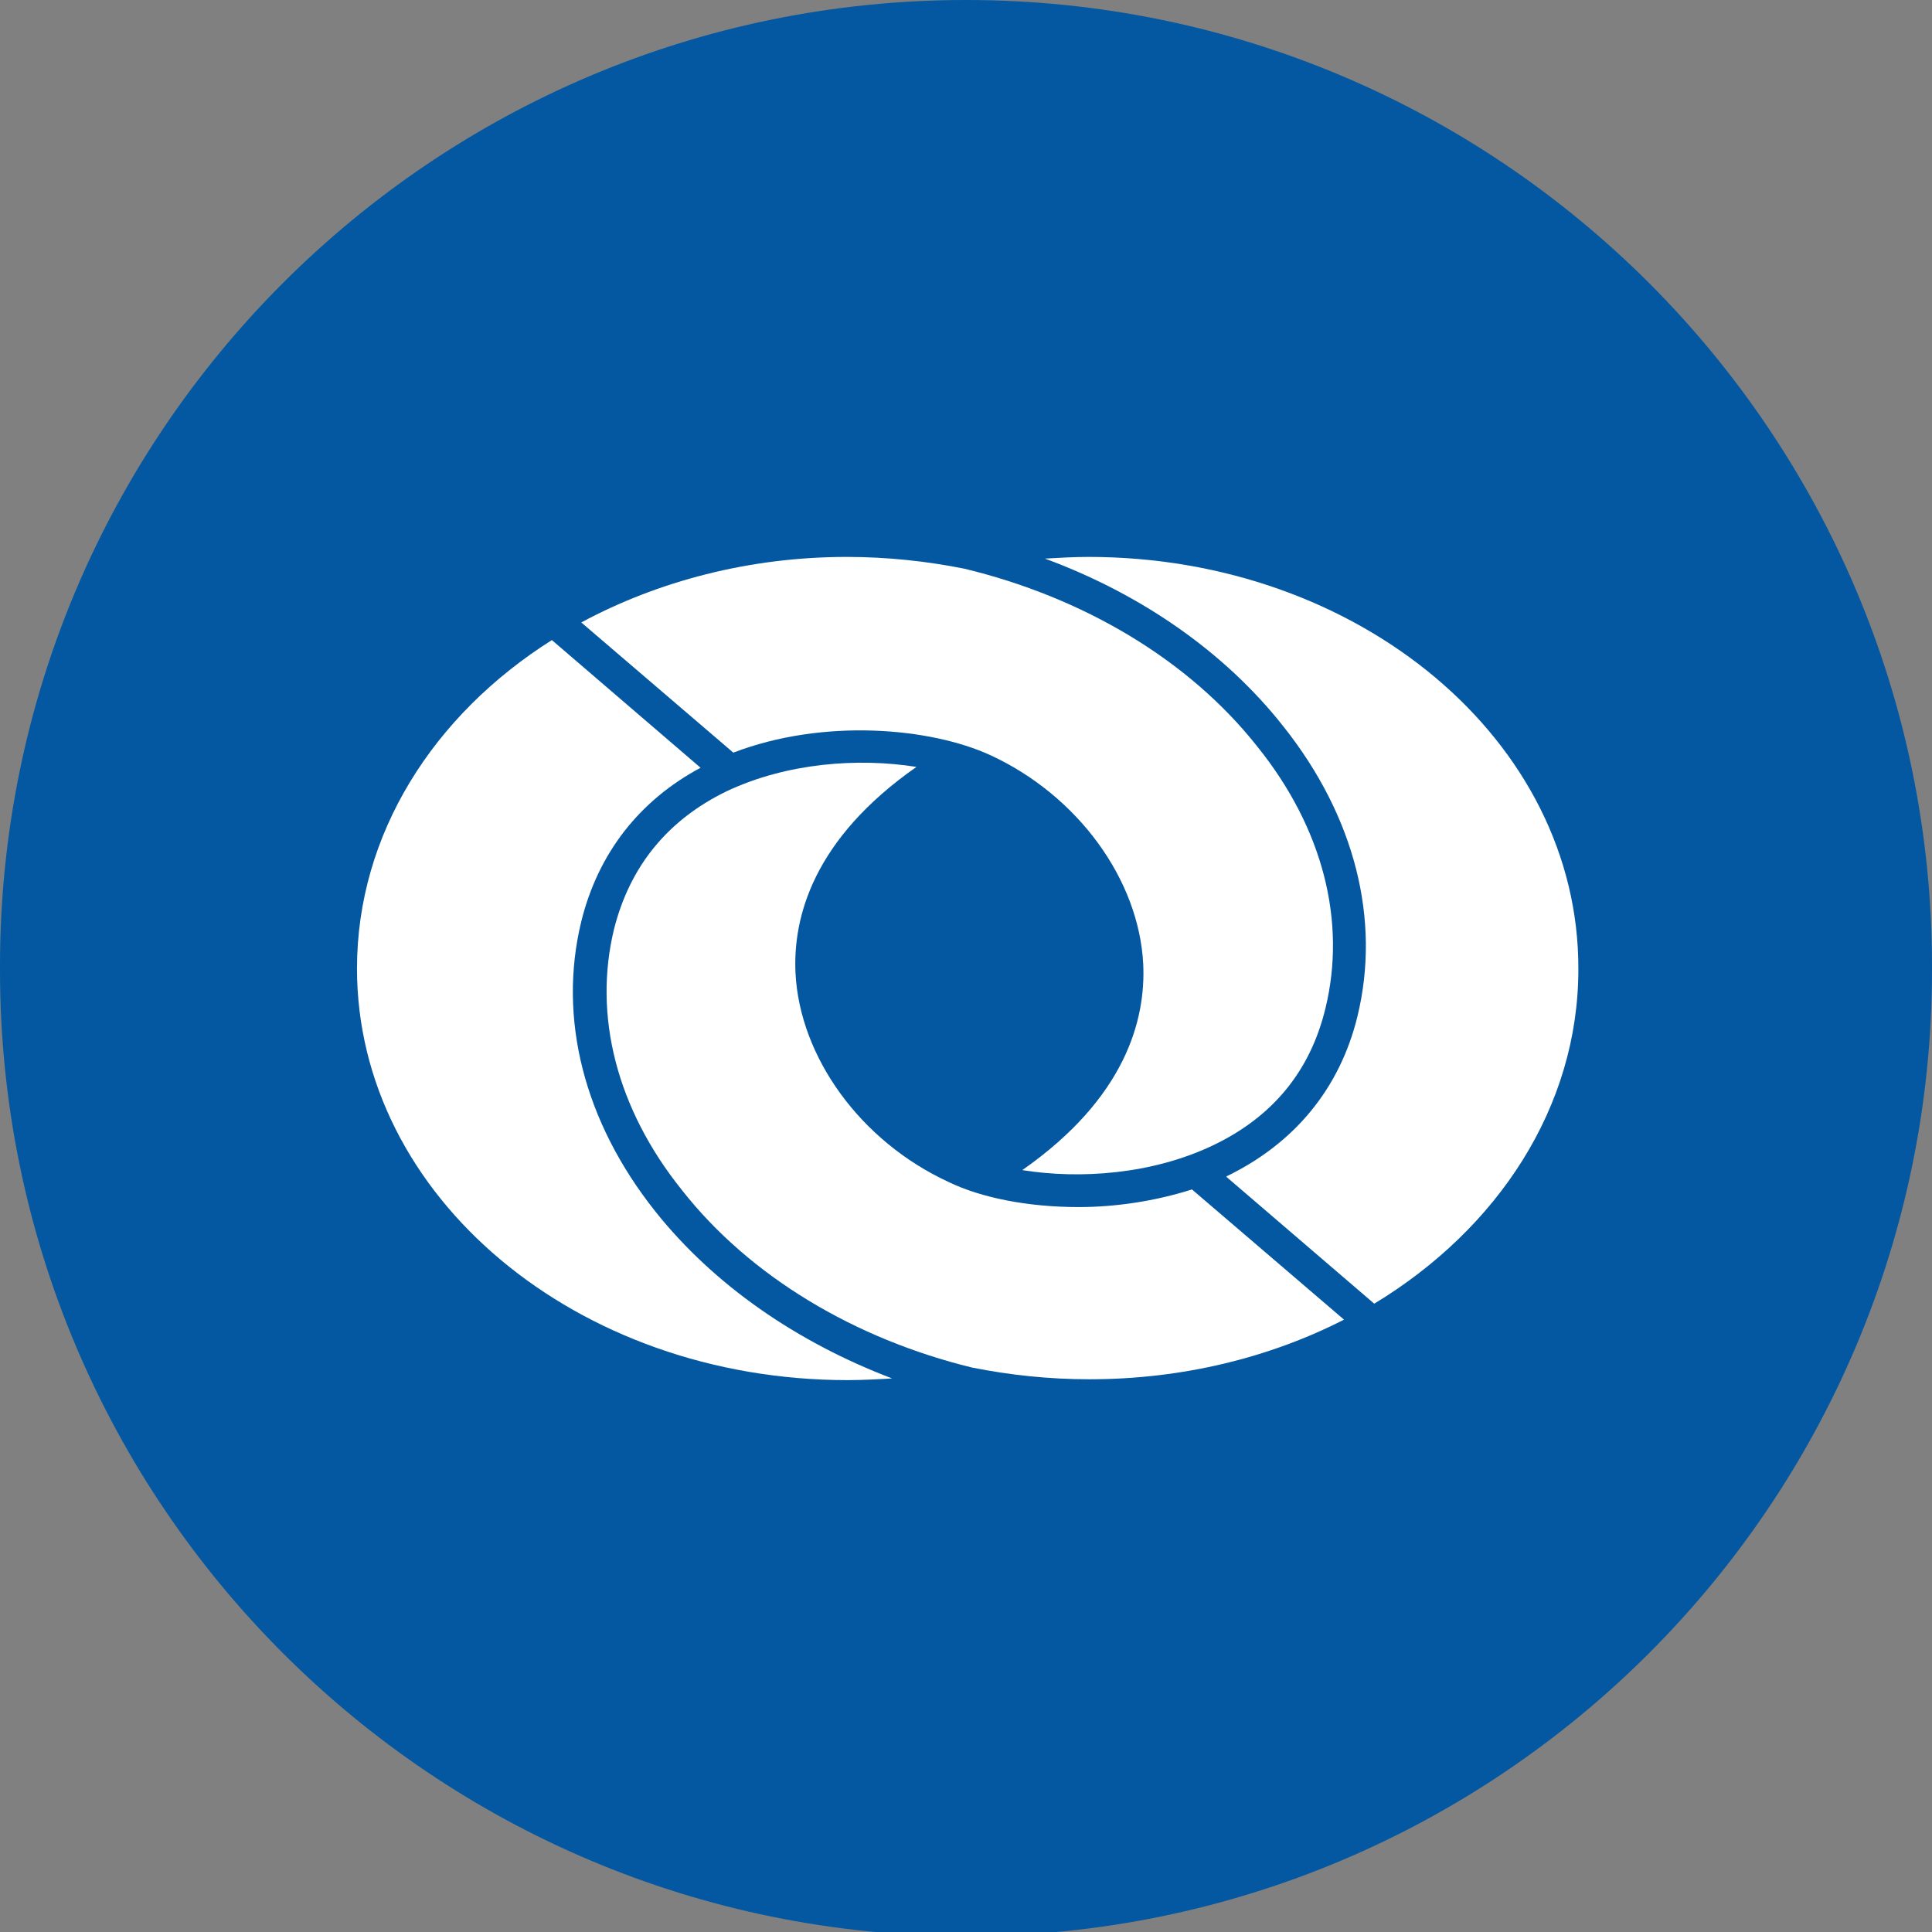 <svg version="1.1" id="Layer_1" xmlns="http://www.w3.org/2000/svg" xmlns:xlink="http://www.w3.org/1999/xlink" x="0px" y="0px"
	 viewBox="0 0 230 230" style="enable-background:new 0 0 230 230;" xml:space="preserve">

<rect x="0" y="0" width="230" height="230" fill="#808080" stroke="none"/>

<path style="fill:#0458A1;" d="M115,230.5L115,230.5c-63.5,0-115-51.5-115-115V115C0,51.5,51.5,0,115,0h0c63.5,0,115,51.5,115,115v0.5
	C230,179,178.5,230.5,115,230.5z"></path>
<g>
	<path style="fill:#FFF;" d="M141.9,141.6c-4.4,1.4-9.1,2.1-13.5,2.1c-6,0-11.6-1.1-15.5-3c-10.4-4.8-17.7-14.8-18.2-24.9
		c-0.3-6.6,2.1-15.9,14.4-24.5c-6.9-1.1-15.4-0.5-22.6,2.9c-7,3.4-11.5,8.9-13.4,16.4c-2.5,10.3,0.3,21.4,8.1,31.1
		c8.1,10.3,20.6,17.7,34.5,21.1c4.5,0.9,9.2,1.4,14,1.4c11.1,0,21.5-2.6,30.3-7.1L141.9,141.6z"></path>
	<path style="fill:#FFF;" d="M129.6,66.3c-1.7,0-3.5,0.1-5.2,0.2c11.4,4.2,21.4,11.1,28.4,20c8.5,10.7,11.6,23,8.8,34.5
		c-2.1,8.6-7.5,15.1-15.5,19c0,0-0.1,0-0.1,0.1l17.6,15.1c14.7-8.9,24.3-23.4,24.3-39.8C188,88.2,161.8,66.3,129.6,66.3z"></path>
	<path style="fill:#FFF;" d="M157.8,120c2.5-10.3-0.3-21.4-8.1-31.1c-8.2-10.4-20.8-17.8-34.9-21.2c-4.5-0.9-9.2-1.4-14-1.4
		c-11.6,0-22.5,2.9-31.6,7.8l18.1,15.5c10.7-4.1,23.4-3,30.6,0.3c10.4,4.8,17.7,14.8,18.2,24.9c0.3,6.6-2.1,15.9-14.4,24.5
		c6.9,1.1,15.4,0.5,22.6-2.9C151.5,133,156,127.5,157.8,120z"></path>
	<path style="fill:#FFF;" d="M78,144.2c-8.5-10.7-11.6-23-8.8-34.5c2-8.1,6.9-14.4,14.2-18.3L65.7,76.2c-14.1,8.9-23.2,23.1-23.2,39.1
		c0,27.1,26.1,49,58.4,49c1.8,0,3.6-0.1,5.3-0.2C94.9,159.8,85,153,78,144.2z"></path>
</g>
</svg>
